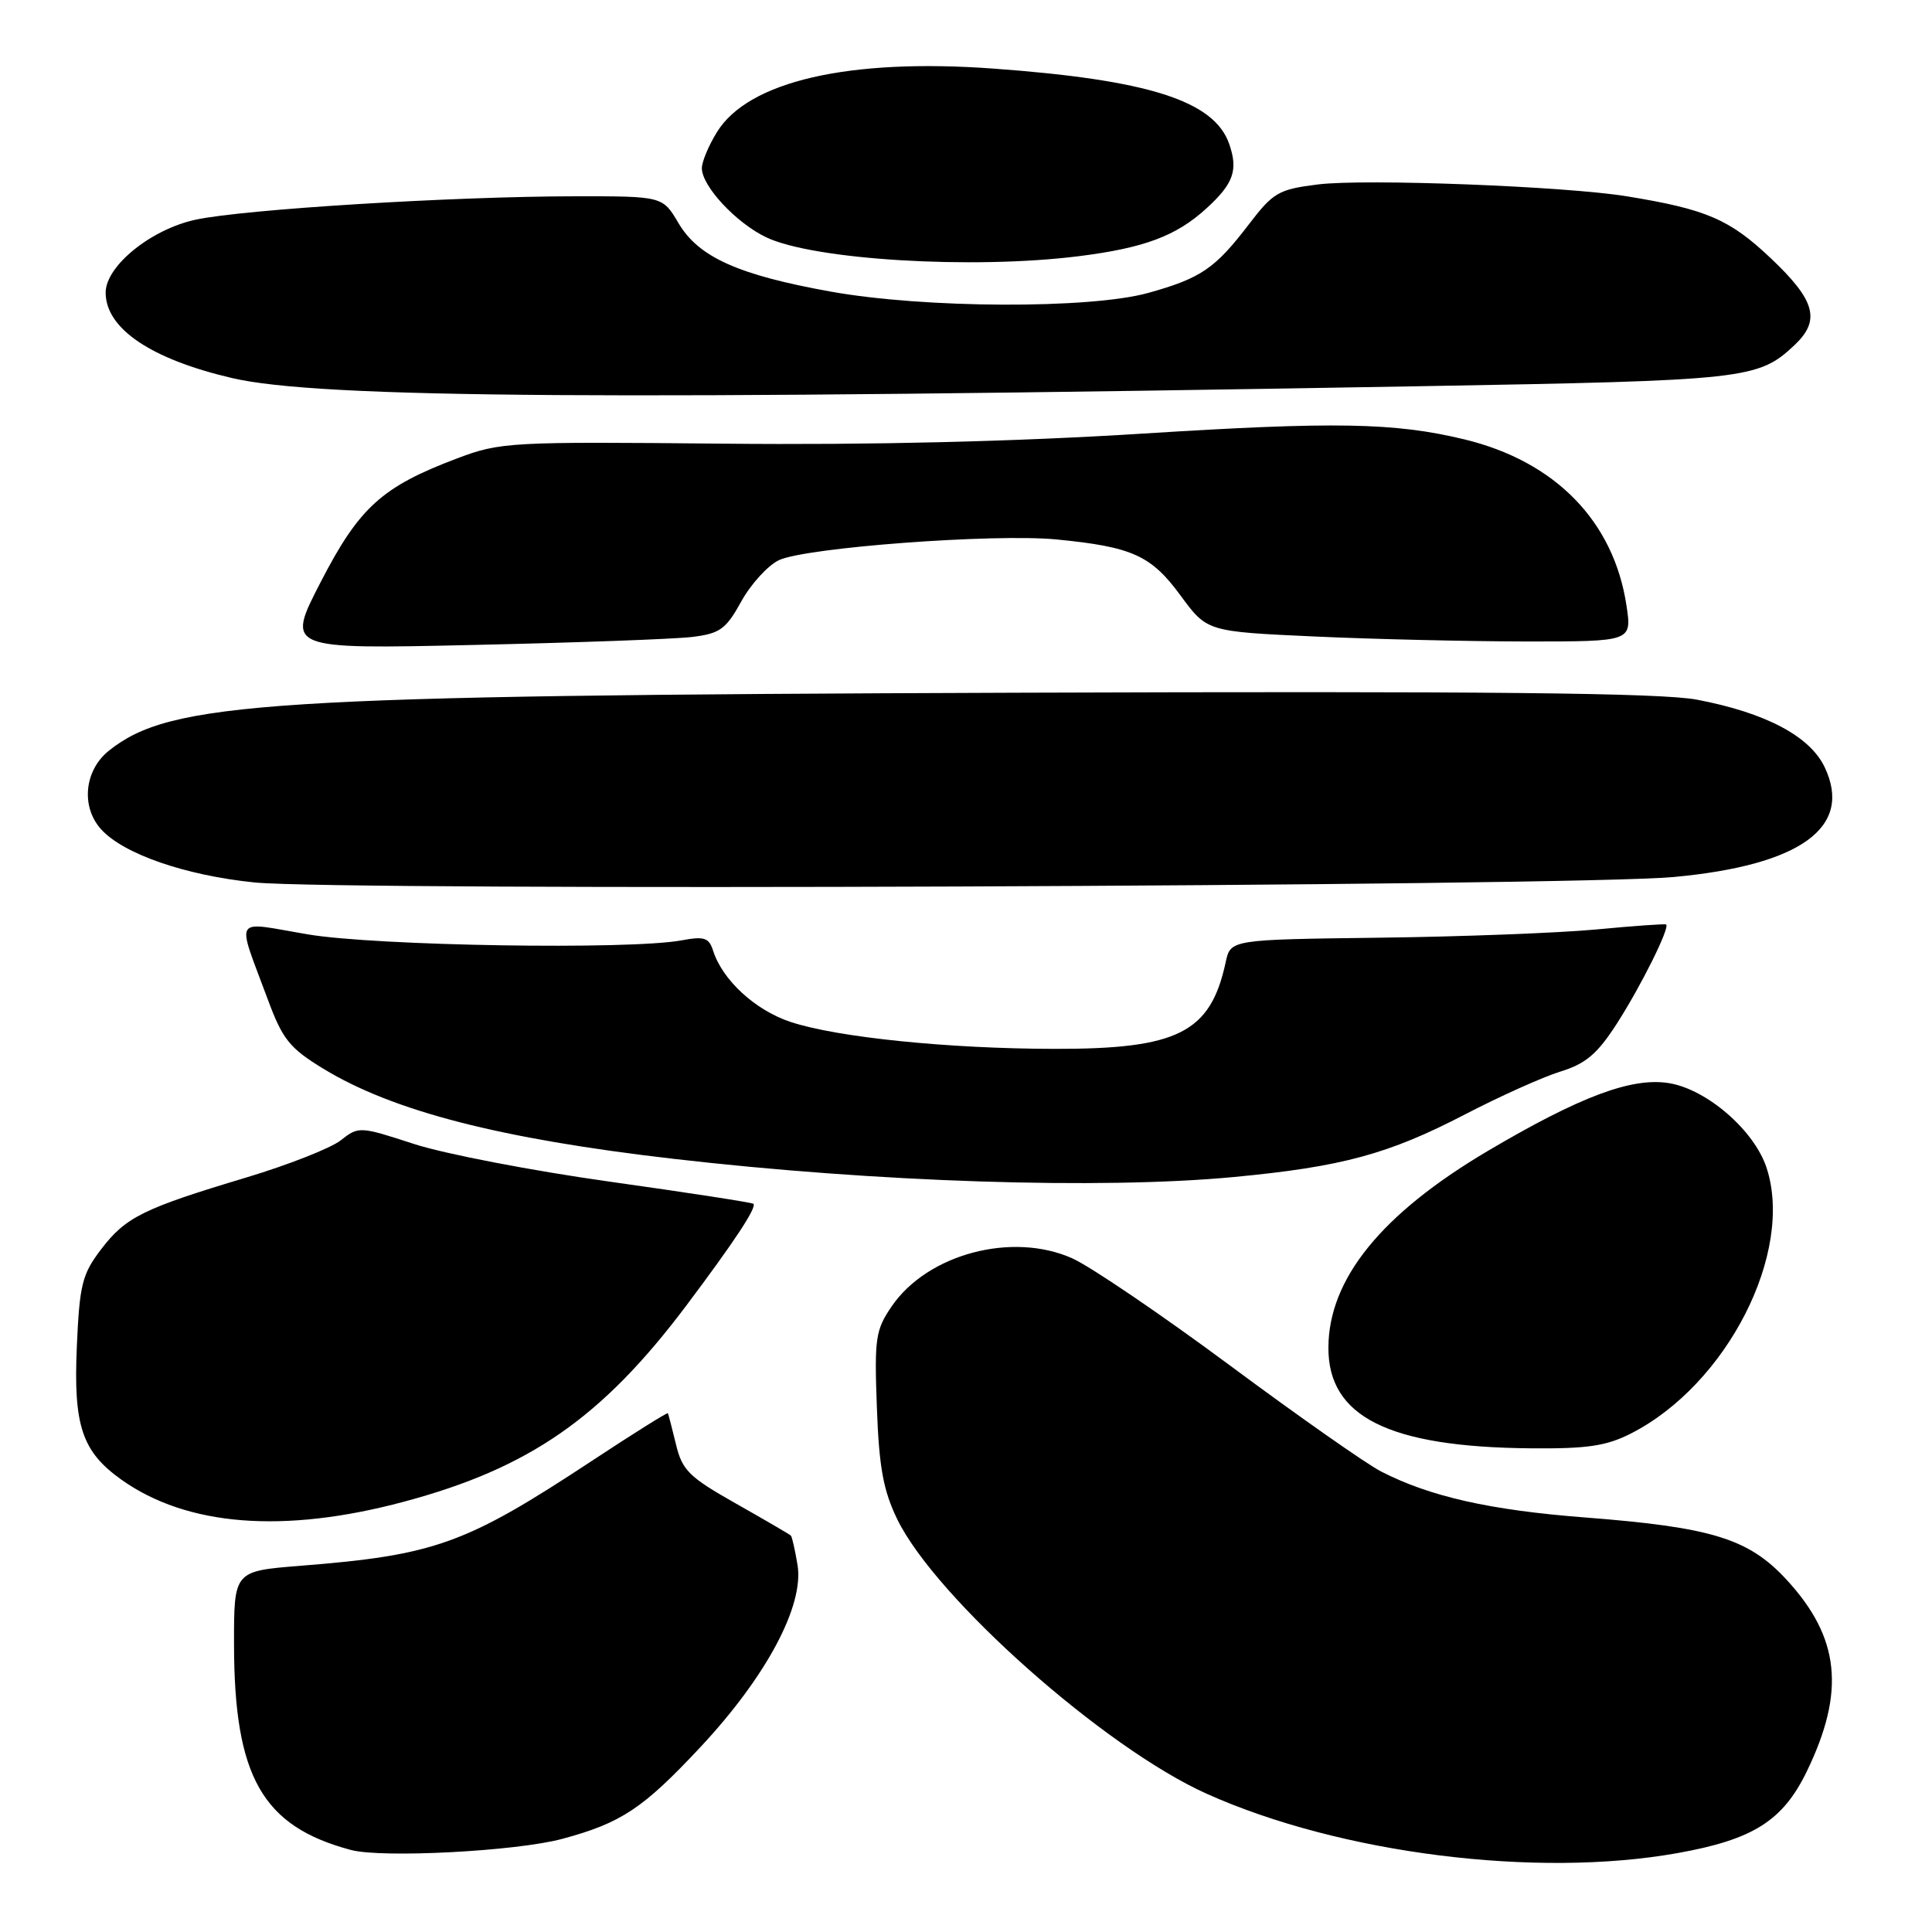 <?xml version="1.0" encoding="UTF-8" standalone="no"?>
<!DOCTYPE svg PUBLIC "-//W3C//DTD SVG 1.1//EN" "http://www.w3.org/Graphics/SVG/1.1/DTD/svg11.dtd" >
<svg xmlns="http://www.w3.org/2000/svg" xmlns:xlink="http://www.w3.org/1999/xlink" version="1.1" viewBox="0 0 256 256">
 <g >
 <path fill="currentColor"
d=" M 222.25 245.55 C 232.30 243.76 236.24 241.27 239.42 234.70 C 244.55 224.11 243.79 216.98 236.73 209.32 C 231.70 203.87 226.84 202.37 210.00 201.07 C 197.43 200.10 189.48 198.31 183.00 194.98 C 181.07 193.99 172.07 187.68 163.00 180.95 C 153.93 174.22 144.51 167.83 142.09 166.74 C 134.14 163.18 122.91 166.15 118.16 173.09 C 116.01 176.22 115.85 177.33 116.19 186.50 C 116.48 194.44 117.04 197.49 118.89 201.31 C 123.99 211.77 146.35 231.61 159.91 237.69 C 177.57 245.61 203.53 248.89 222.25 245.55 Z  M 74.50 243.66 C 82.33 241.55 85.20 239.64 92.83 231.48 C 101.55 222.14 106.55 212.77 105.68 207.39 C 105.35 205.39 104.95 203.62 104.79 203.47 C 104.63 203.31 101.35 201.40 97.50 199.22 C 91.30 195.72 90.39 194.82 89.57 191.38 C 89.05 189.25 88.57 187.39 88.50 187.26 C 88.42 187.13 83.92 189.95 78.49 193.53 C 61.67 204.62 57.68 206.06 39.75 207.48 C 31.00 208.18 31.00 208.18 31.01 217.84 C 31.02 235.42 34.75 242.00 46.50 245.13 C 50.63 246.23 68.41 245.30 74.50 243.66 Z  M 53.50 198.99 C 70.12 194.55 79.75 187.87 90.89 173.06 C 97.33 164.49 100.31 159.97 99.83 159.51 C 99.65 159.34 91.09 158.02 80.82 156.58 C 70.55 155.14 58.86 152.89 54.85 151.58 C 47.66 149.24 47.52 149.23 45.15 151.10 C 43.82 152.14 38.18 154.36 32.62 156.03 C 18.96 160.13 16.66 161.26 13.39 165.55 C 10.88 168.84 10.54 170.22 10.18 178.45 C 9.72 188.92 10.87 192.35 16.08 196.06 C 24.77 202.24 37.59 203.25 53.50 198.99 Z  M 216.14 189.93 C 228.85 183.44 237.77 165.93 234.07 154.71 C 232.44 149.79 226.22 144.38 221.20 143.53 C 216.26 142.70 209.39 145.27 197.10 152.53 C 183.05 160.85 176.07 169.45 176.02 178.53 C 175.97 187.73 184.00 191.74 202.79 191.91 C 210.32 191.98 212.85 191.61 216.14 189.93 Z  M 163.50 155.96 C 177.84 154.60 183.96 152.94 194.13 147.66 C 198.73 145.27 204.41 142.72 206.75 141.99 C 210.13 140.95 211.66 139.65 214.25 135.62 C 217.44 130.66 221.30 122.90 220.77 122.50 C 220.62 122.39 216.45 122.69 211.50 123.16 C 206.55 123.62 193.62 124.12 182.78 124.25 C 163.05 124.50 163.05 124.50 162.41 127.50 C 160.40 136.83 156.09 139.01 139.73 138.98 C 125.69 138.96 110.95 137.46 104.78 135.42 C 100.08 133.87 95.73 129.87 94.49 125.97 C 93.94 124.25 93.31 124.04 90.32 124.60 C 83.49 125.88 49.80 125.34 40.73 123.80 C 30.69 122.10 31.29 121.10 35.51 132.50 C 37.45 137.73 38.39 138.90 42.86 141.62 C 52.07 147.23 66.26 150.89 89.14 153.54 C 116.10 156.66 145.83 157.63 163.50 155.96 Z  M 221.76 116.21 C 238.64 114.65 245.57 109.60 241.77 101.64 C 239.81 97.54 233.94 94.44 224.85 92.71 C 220.11 91.81 197.16 91.57 134.50 91.79 C 35.27 92.14 22.62 92.95 14.44 99.46 C 11.17 102.07 10.69 106.89 13.40 109.89 C 16.36 113.16 24.57 116.00 33.73 116.93 C 45.07 118.08 208.29 117.45 221.76 116.21 Z  M 91.71 84.40 C 95.40 83.95 96.19 83.38 98.22 79.70 C 99.49 77.40 101.73 74.94 103.20 74.23 C 106.72 72.55 131.75 70.68 140.00 71.48 C 150.03 72.46 152.53 73.59 156.43 78.91 C 159.94 83.69 159.94 83.69 174.22 84.34 C 182.07 84.70 194.74 84.99 202.36 85.00 C 216.23 85.00 216.23 85.00 215.52 80.26 C 213.84 69.07 206.08 61.12 194.00 58.21 C 184.78 55.99 176.85 55.85 151.50 57.45 C 134.46 58.52 115.34 58.98 96.00 58.79 C 67.52 58.51 66.29 58.58 60.57 60.74 C 50.61 64.50 47.61 67.21 42.50 77.11 C 37.90 86.02 37.90 86.02 62.70 85.46 C 76.34 85.16 89.39 84.68 91.71 84.40 Z  M 188.50 51.17 C 231.39 50.42 232.96 50.25 237.75 45.76 C 241.28 42.45 240.57 39.83 234.64 34.22 C 229.17 29.04 226.10 27.73 215.56 26.01 C 207.39 24.68 180.86 23.66 174.63 24.44 C 169.41 25.09 168.71 25.50 165.47 29.74 C 161.00 35.59 159.12 36.87 152.16 38.81 C 144.42 40.96 122.50 40.87 110.08 38.64 C 97.80 36.43 92.56 34.07 89.90 29.56 C 87.80 26.00 87.80 26.00 76.15 26.01 C 59.88 26.03 32.35 27.73 25.92 29.11 C 20.01 30.38 14.00 35.25 14.00 38.77 C 14.00 43.54 20.00 47.59 30.77 50.10 C 42.30 52.79 81.23 53.05 188.50 51.17 Z  M 142.92 33.95 C 151.60 32.86 155.84 31.28 159.84 27.63 C 163.45 24.34 164.09 22.55 162.87 19.06 C 160.88 13.35 152.15 10.57 131.50 9.08 C 112.45 7.71 99.16 10.77 95.01 17.49 C 93.90 19.27 93.00 21.44 93.00 22.29 C 93.00 24.67 97.56 29.56 101.54 31.45 C 107.85 34.44 128.86 35.71 142.92 33.95 Z "/>
</g>
</svg>